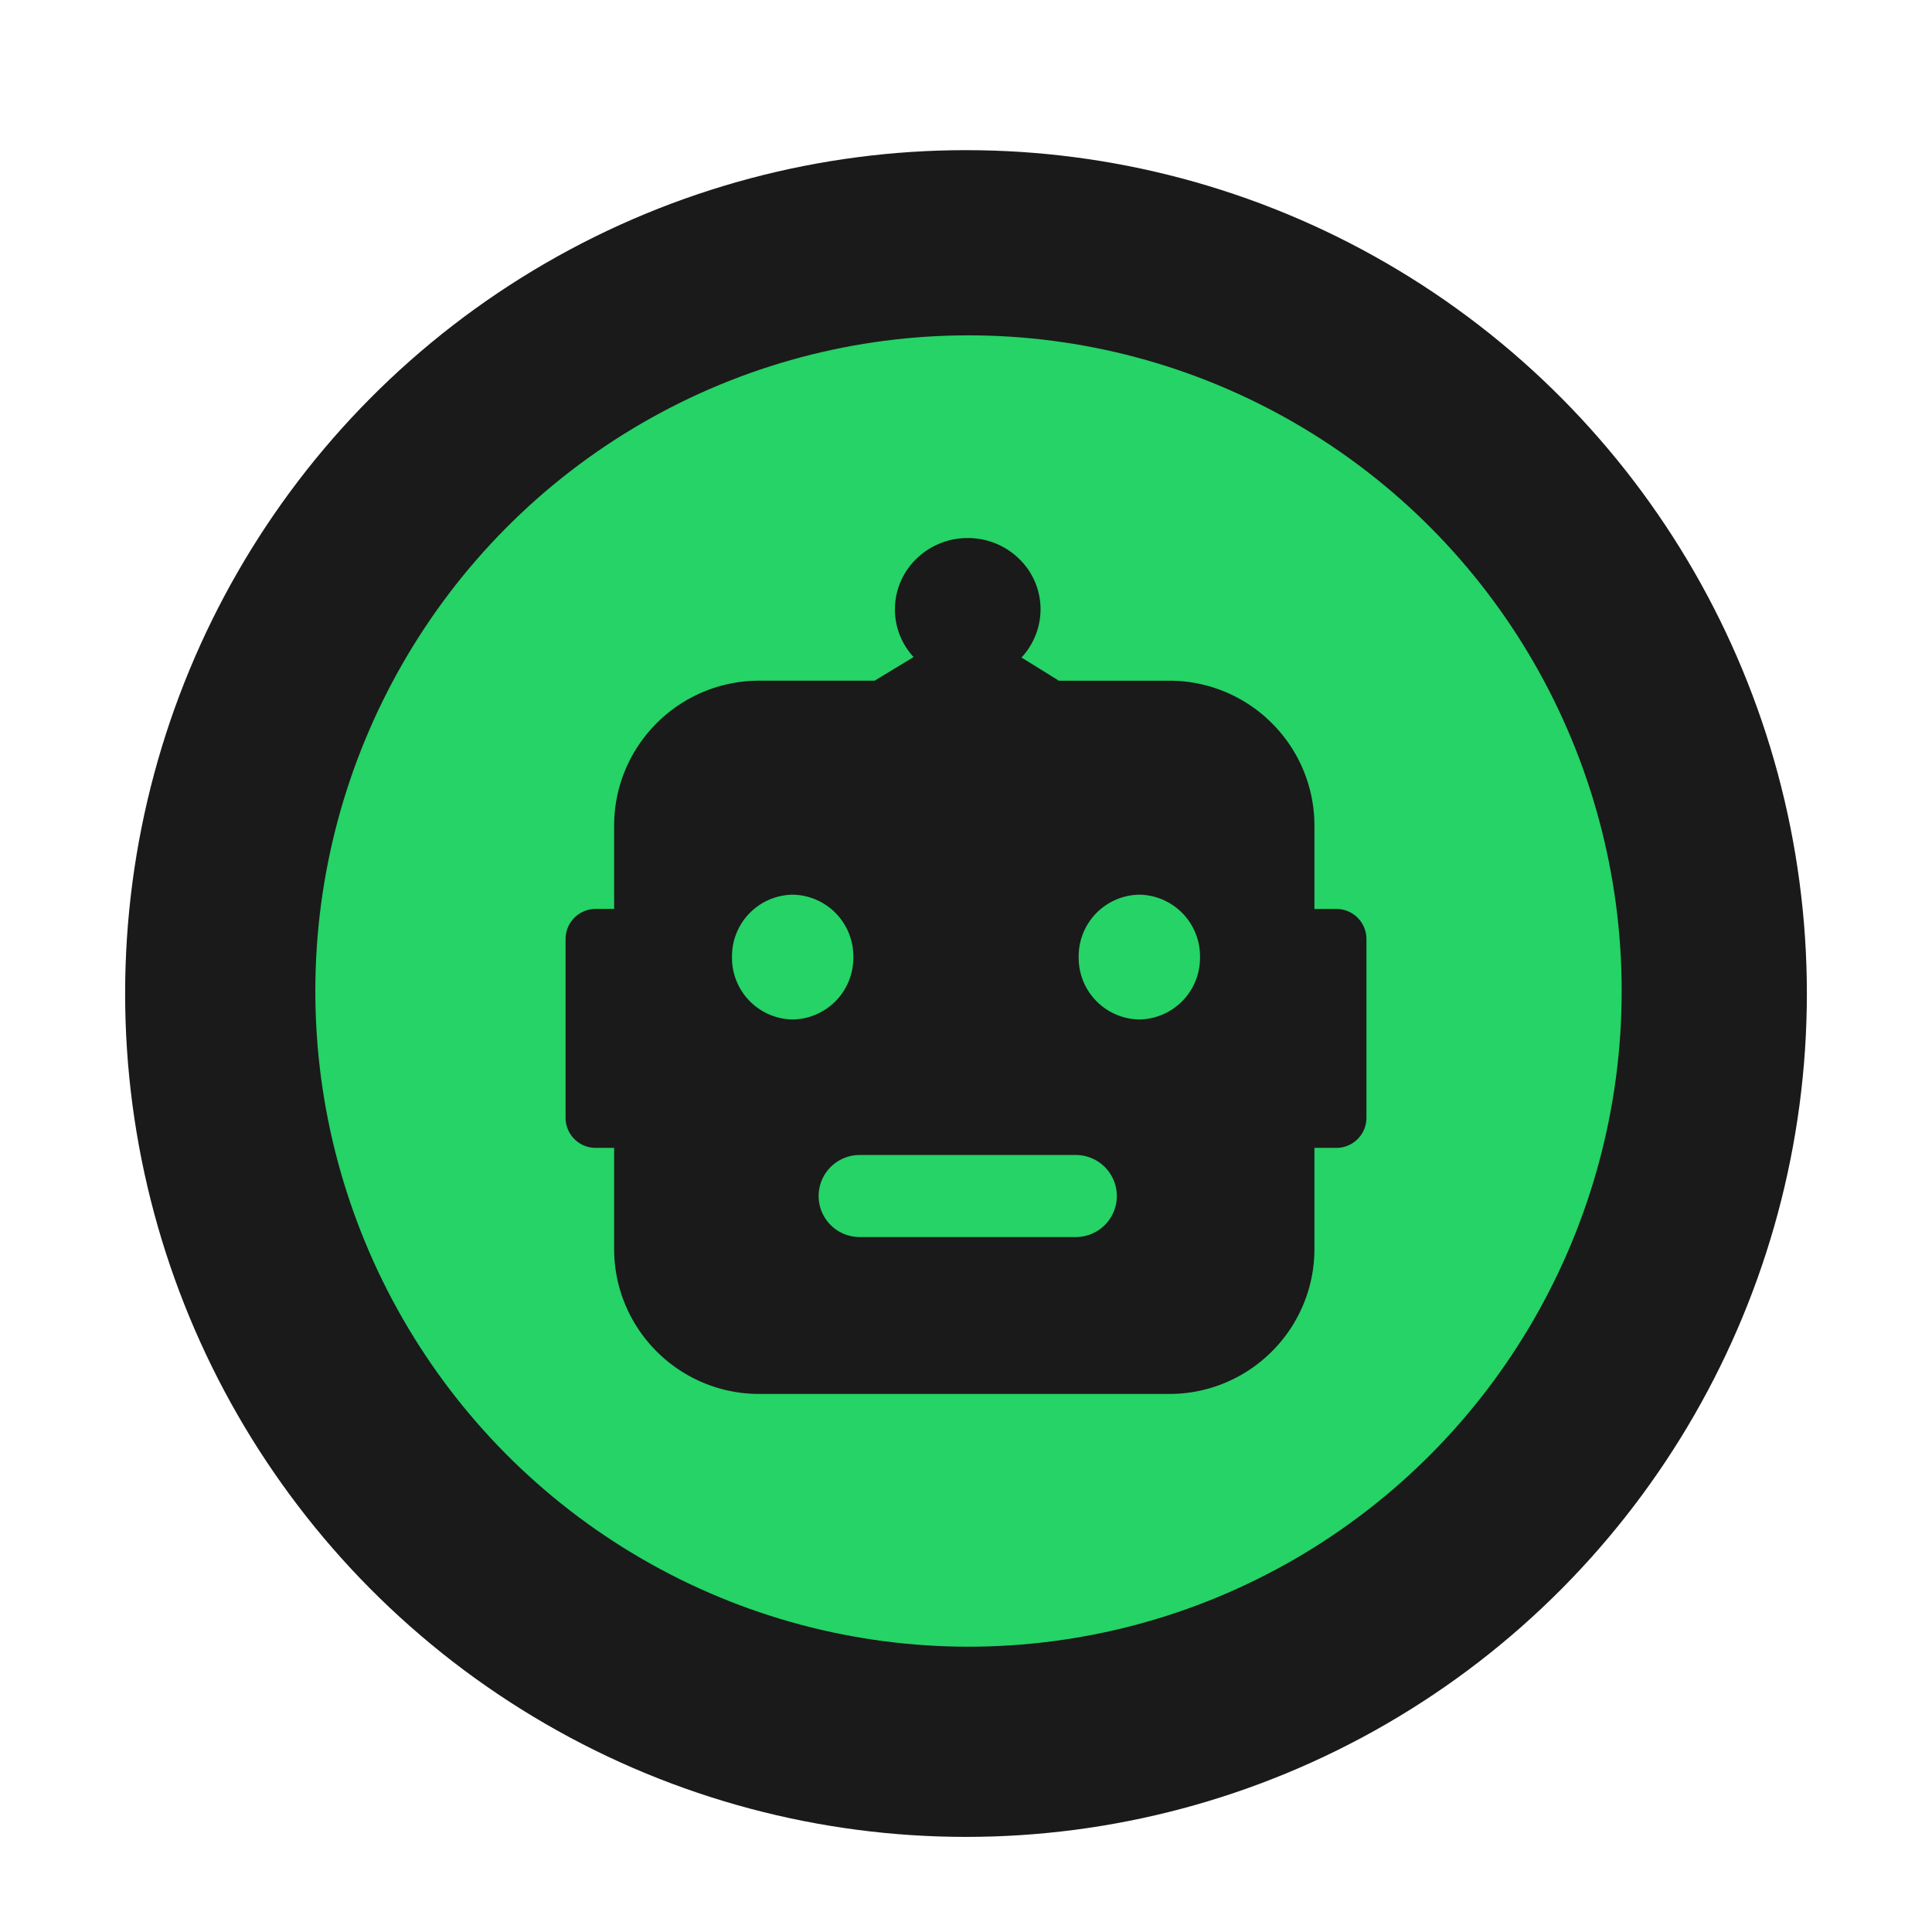 <svg xmlns="http://www.w3.org/2000/svg" xmlns:xlink="http://www.w3.org/1999/xlink" width="386" height="386" viewBox="0 0 386 386"><defs><clipPath id="b"><rect width="386" height="386"/></clipPath></defs><g id="a" clip-path="url(#b)"><ellipse cx="168" cy="168.5" rx="168" ry="168.5" transform="translate(25 30)" fill="#1a1a1a"/><ellipse cx="130.5" cy="131" rx="130.5" ry="131" transform="translate(63 67)" fill="#25d366"/><path d="M-9868.39,328H-9950.3a28.814,28.814,0,0,1-11.288-2.279,28.921,28.921,0,0,1-9.219-6.215,28.9,28.9,0,0,1-6.214-9.218A28.8,28.8,0,0,1-9979.3,299V278.838h-3.7a6.007,6.007,0,0,1-6-6V237.1a6.007,6.007,0,0,1,6-6h3.7V214.5a28.806,28.806,0,0,1,2.279-11.288,28.9,28.9,0,0,1,6.214-9.218,28.9,28.9,0,0,1,9.219-6.215A28.819,28.819,0,0,1-9950.3,185.5h23.043l7.787-4.728a13.948,13.948,0,0,1-3.726-9.524,14.012,14.012,0,0,1,4.26-10.076A14.6,14.6,0,0,1-9908.653,157a14.605,14.605,0,0,1,10.287,4.174,14.011,14.011,0,0,1,4.261,10.076,14.168,14.168,0,0,1-3.811,9.617l7.471,4.635h22.056a28.819,28.819,0,0,1,11.288,2.279,28.919,28.919,0,0,1,9.22,6.215,28.907,28.907,0,0,1,6.215,9.218,28.806,28.806,0,0,1,2.279,11.288v16.6h4.39a6.006,6.006,0,0,1,6,6v35.738a6.006,6.006,0,0,1-6,6h-4.39V299a28.8,28.8,0,0,1-2.279,11.287,28.909,28.909,0,0,1-6.215,9.218,28.92,28.92,0,0,1-9.22,6.215A28.814,28.814,0,0,1-9868.39,328Zm-61.853-47.739a8.2,8.2,0,0,0-8.2,8.2,8.2,8.2,0,0,0,8.2,8.193h43.179a8.2,8.2,0,0,0,8.2-8.193,8.2,8.2,0,0,0-8.2-8.2Zm55.876-52.011a12.312,12.312,0,0,0-12.121,12.467,12.313,12.313,0,0,0,12.121,12.469,12.313,12.313,0,0,0,12.121-12.469A12.312,12.312,0,0,0-9874.366,228.251Zm-69.266,0a12.312,12.312,0,0,0-12.121,12.467,12.313,12.313,0,0,0,12.121,12.469,12.314,12.314,0,0,0,12.123-12.469A12.313,12.313,0,0,0-9943.632,228.251Z" transform="translate(10102 -49.501)" fill="#1a1a1a"/></g></svg>